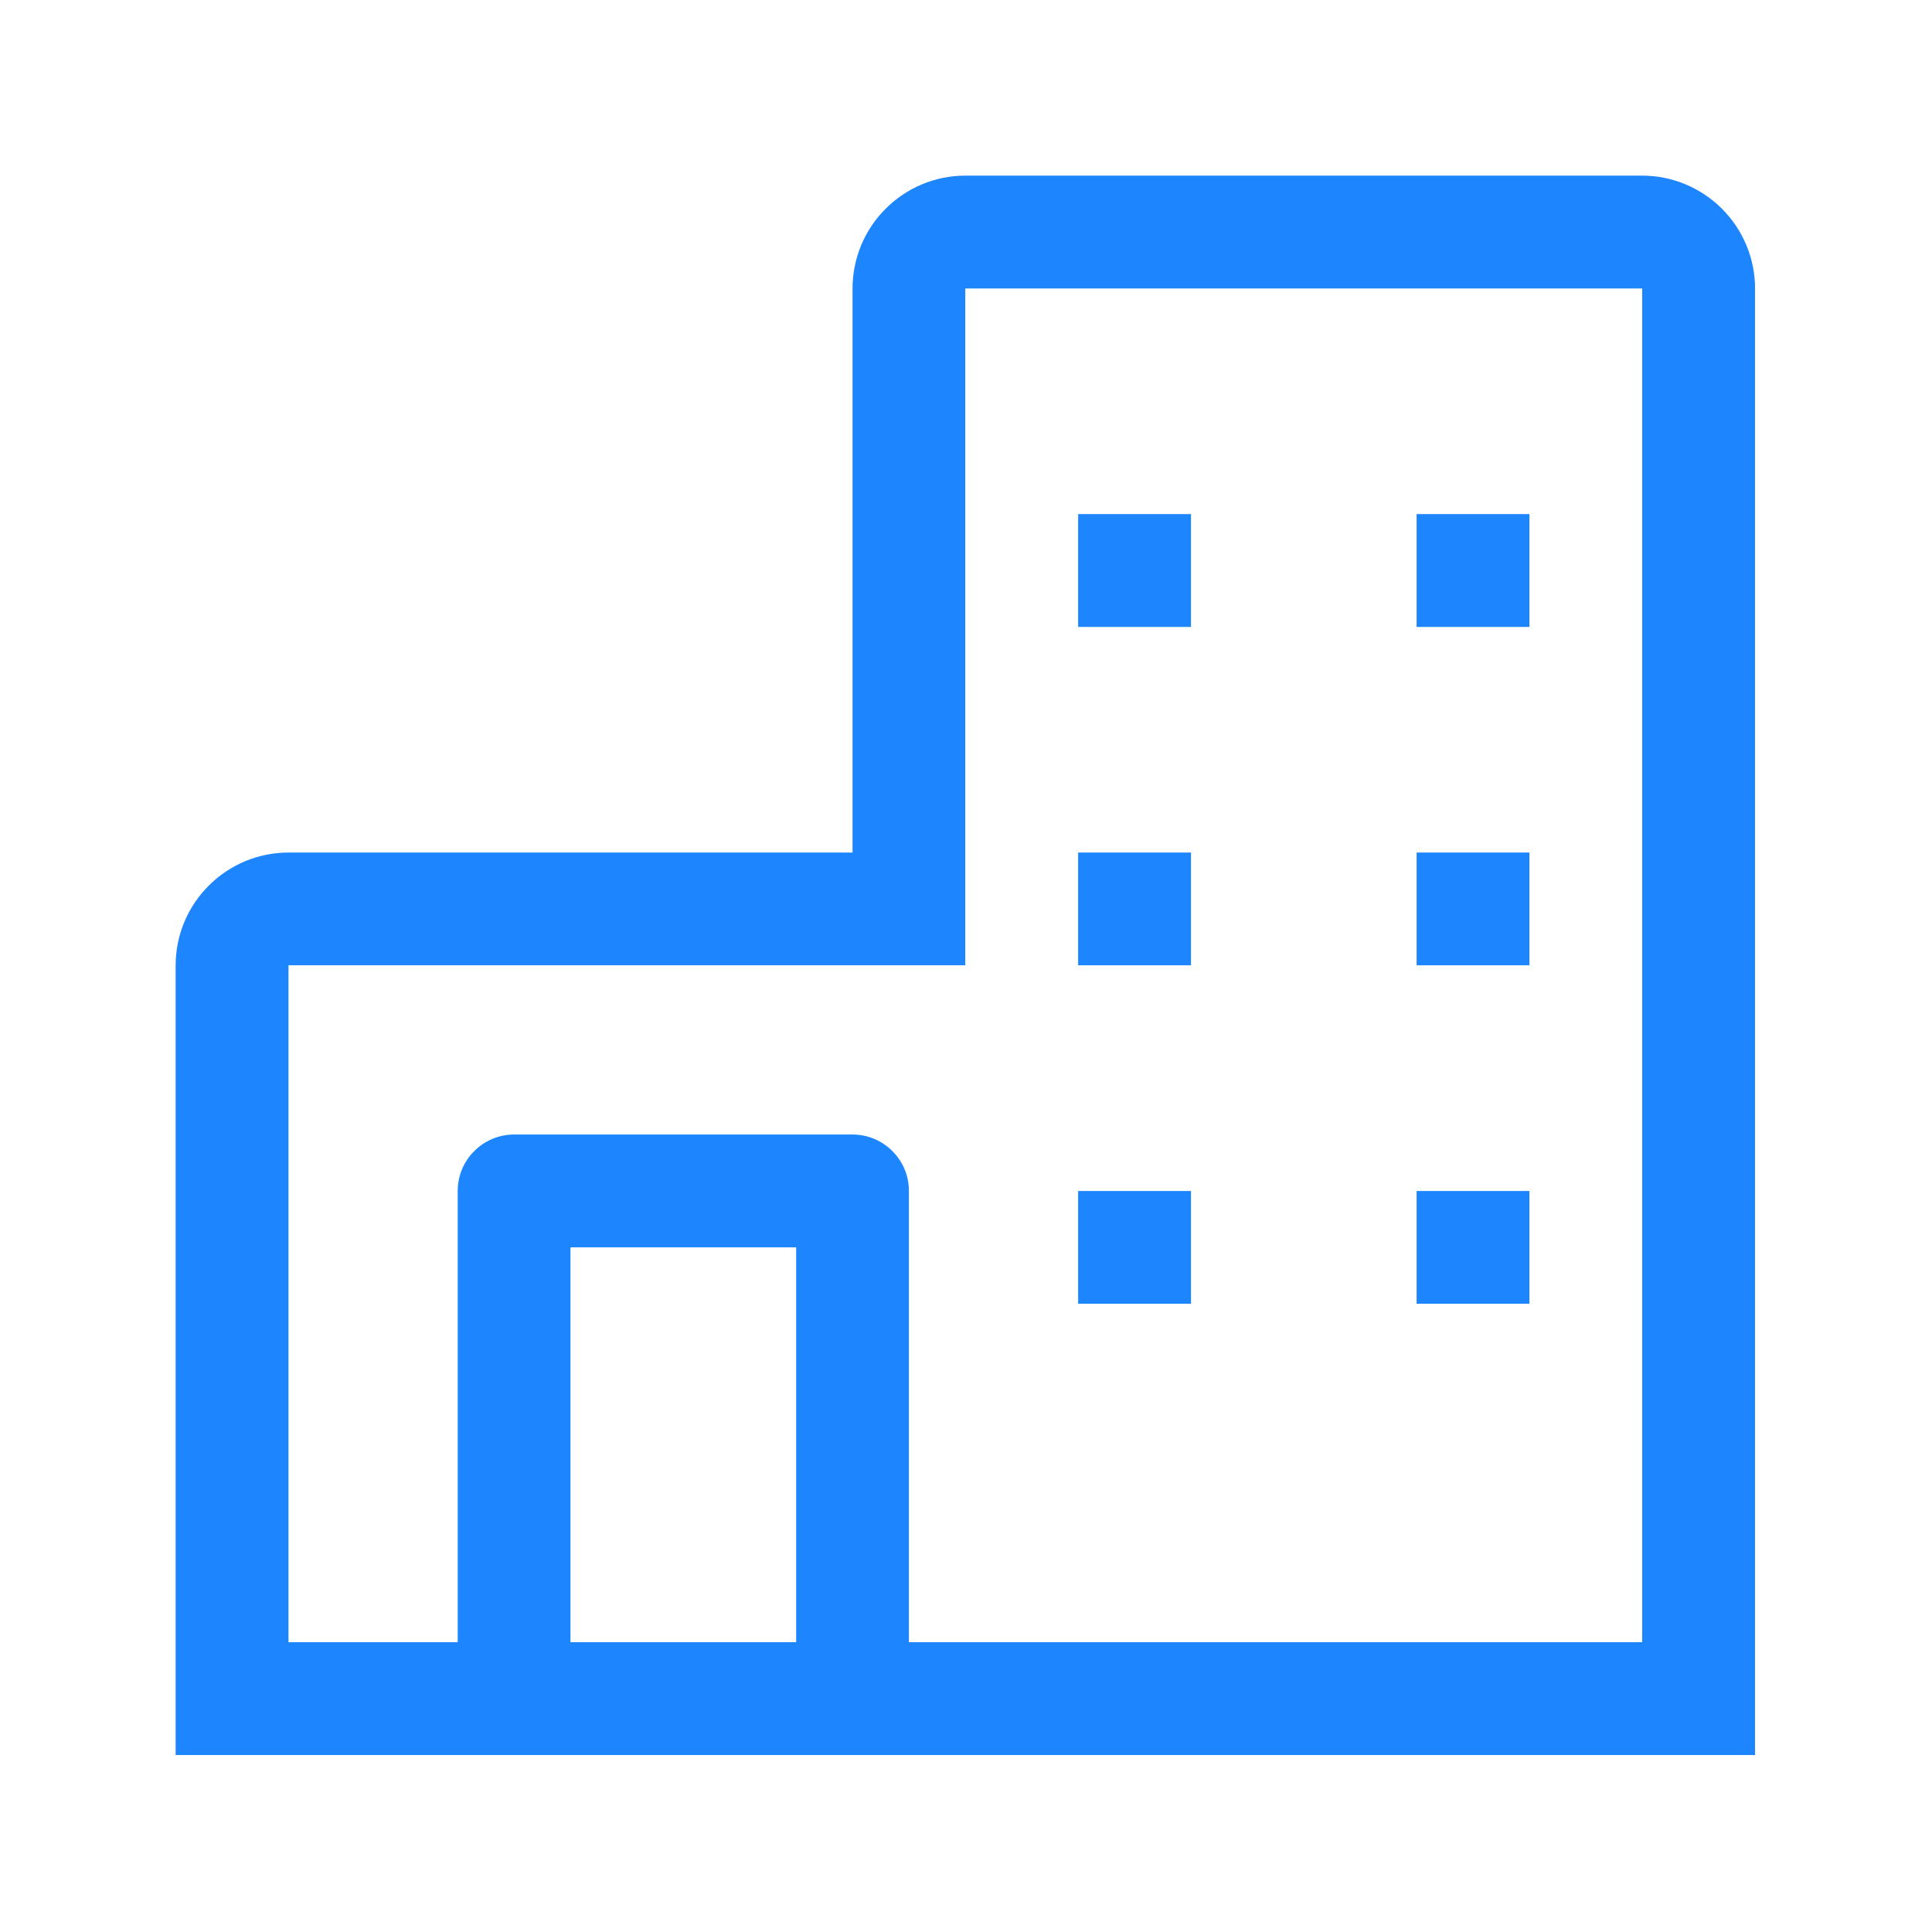<svg width="22" height="22" viewBox="0 0 22 22" fill="none" xmlns="http://www.w3.org/2000/svg">
<path d="M18.7 2H10.992C10.652 2 10.325 2.136 10.085 2.377C9.844 2.617 9.708 2.944 9.708 3.285V9.708H3.285C2.944 9.708 2.617 9.844 2.377 10.085C2.136 10.325 2 10.652 2 10.992V19.985H19.985V3.285C19.985 2.944 19.849 2.617 19.608 2.377C19.367 2.136 19.041 2 18.7 2ZM6.496 18.7V14.204H9.066V18.7H6.496ZM18.7 18.7H10.35V13.562C10.35 13.391 10.283 13.228 10.162 13.108C10.042 12.987 9.878 12.919 9.708 12.919H5.854C5.684 12.919 5.52 12.987 5.4 13.108C5.279 13.228 5.212 13.391 5.212 13.562V18.7H3.285V10.992H10.992V3.285H18.7V18.7Z" fill="#1D86FF"/>
<path d="M12.277 5.854H13.562V7.139H12.277V5.854Z" fill="#1D86FF"/>
<path d="M16.131 5.854H17.416V7.139H16.131V5.854Z" fill="#1D86FF"/>
<path d="M12.277 9.708H13.562V10.992H12.277V9.708Z" fill="#1D86FF"/>
<path d="M16.131 9.708H17.416V10.992H16.131V9.708Z" fill="#1D86FF"/>
<path d="M12.277 13.562H13.562V14.846H12.277V13.562Z" fill="#1D86FF"/>
<path d="M16.131 13.562H17.416V14.846H16.131V13.562Z" fill="#1D86FF"/>
</svg>
